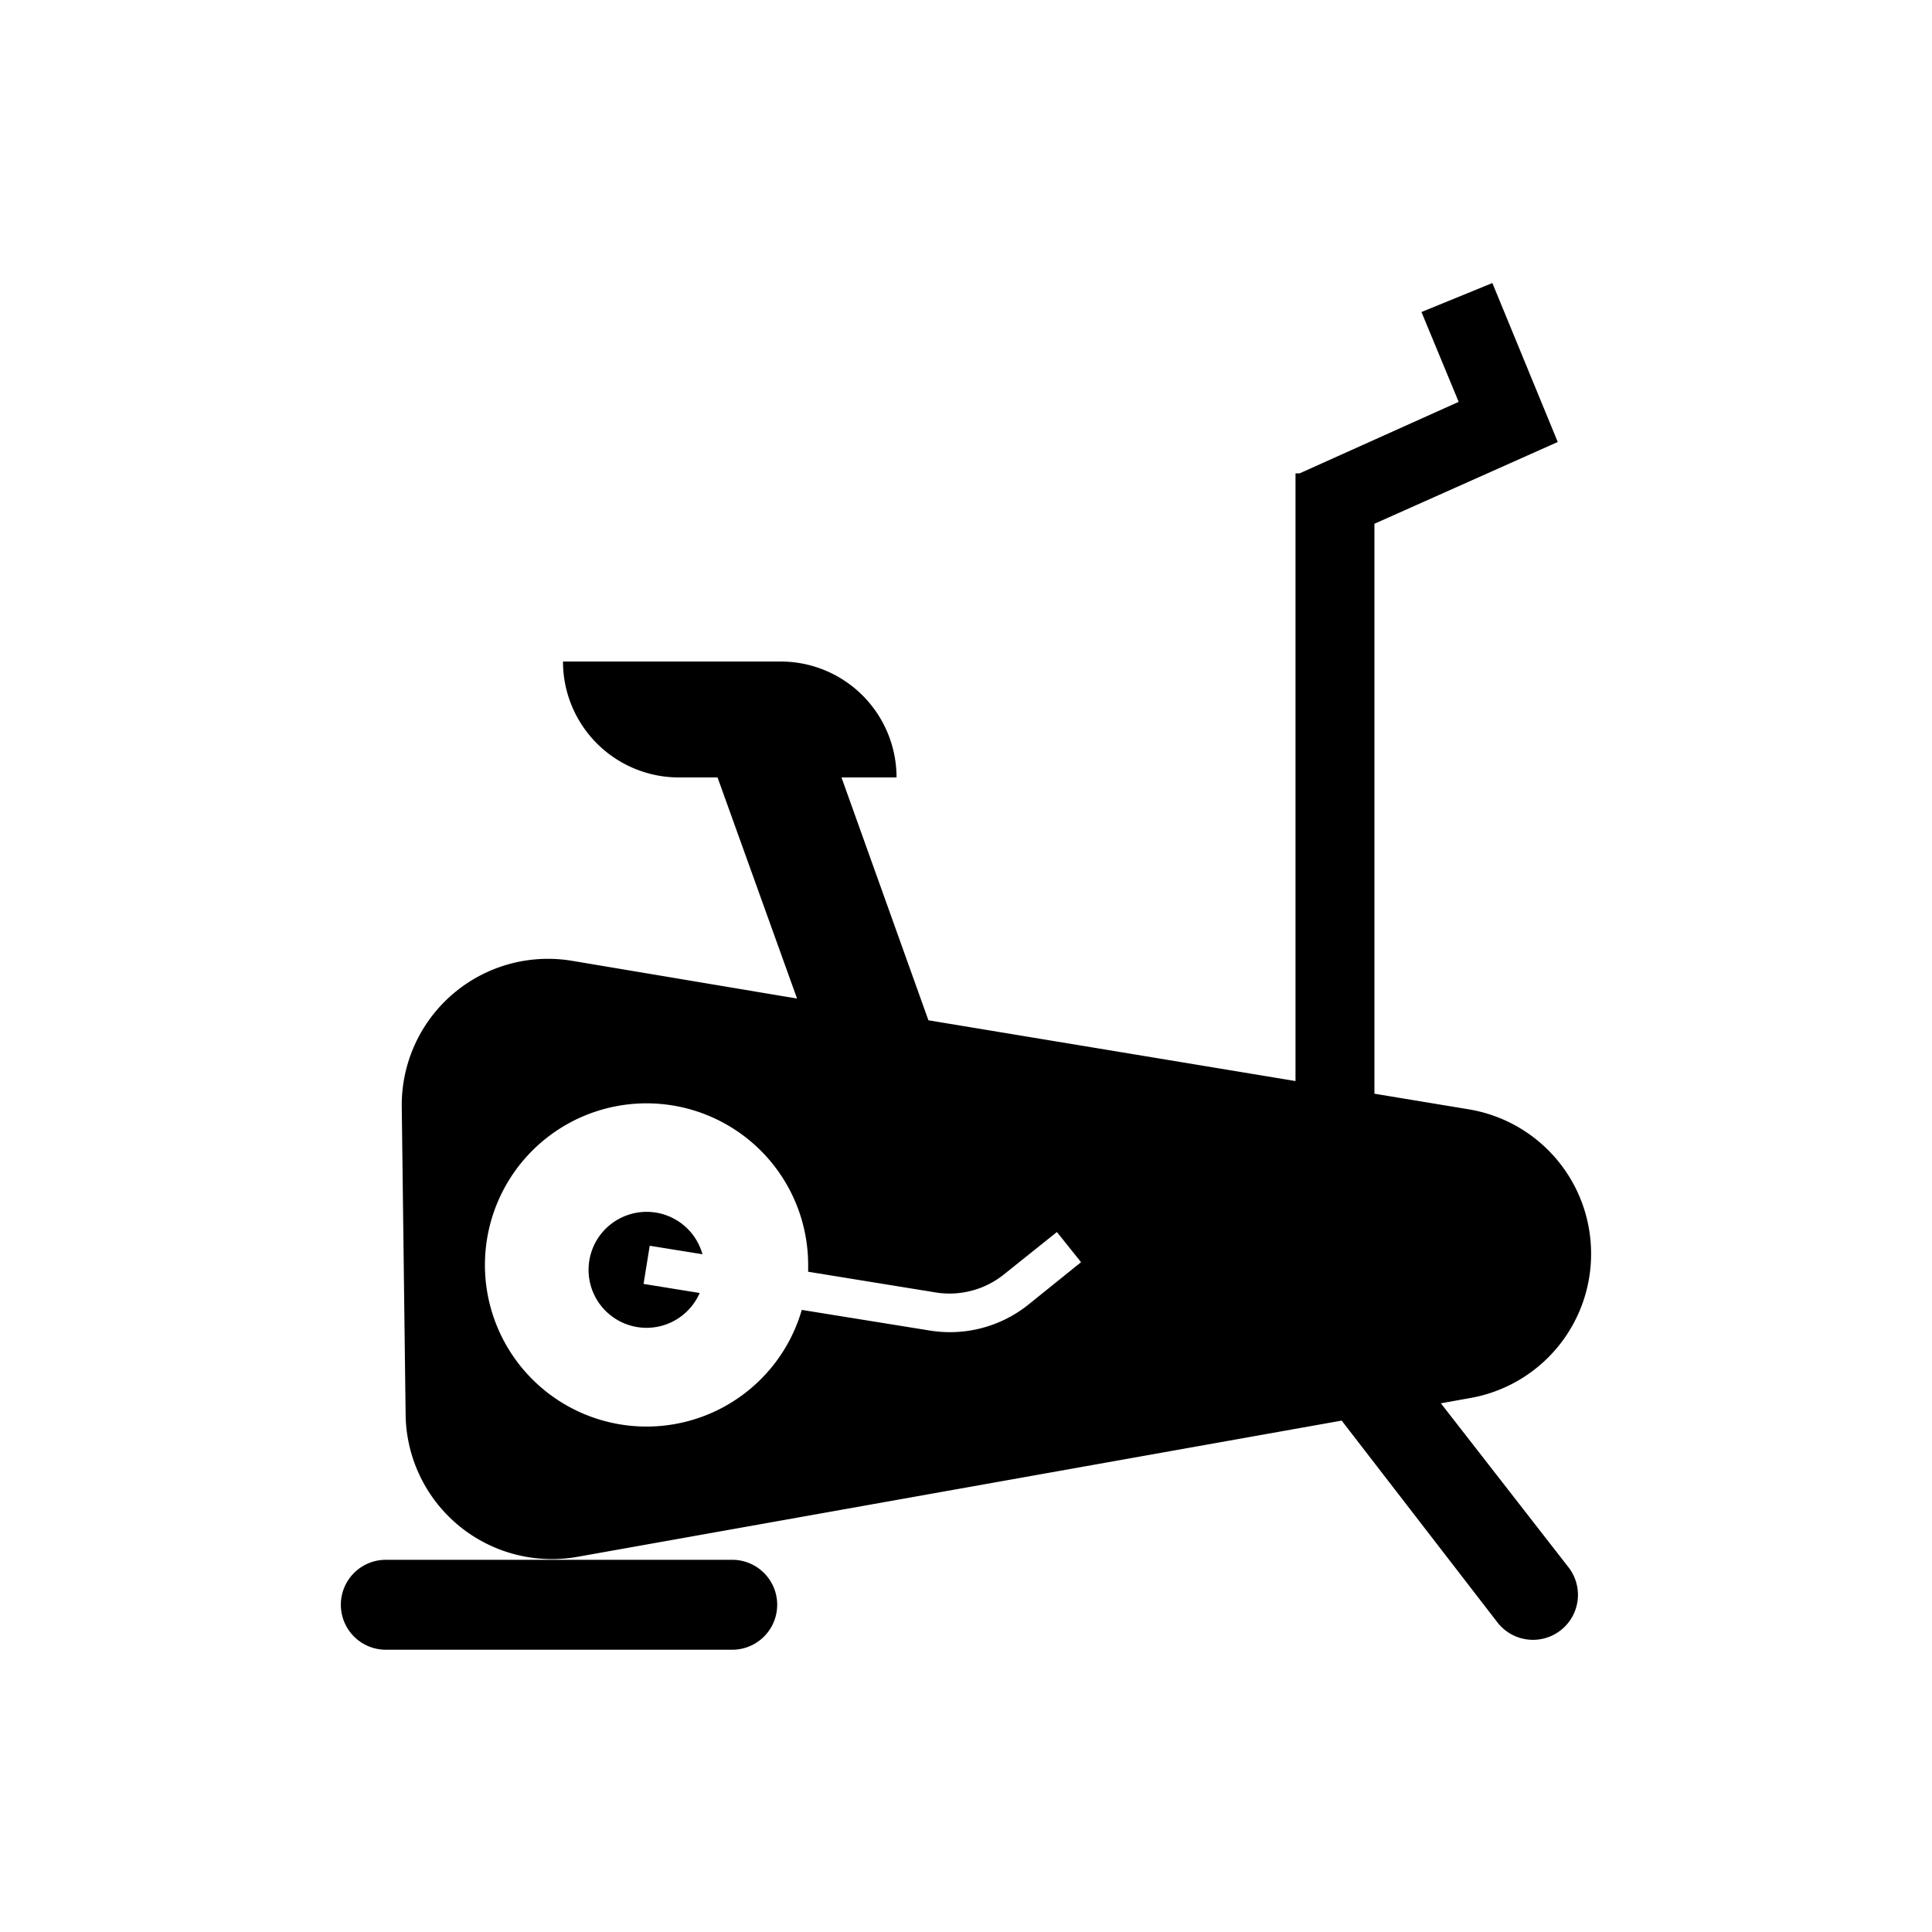 <svg xmlns="http://www.w3.org/2000/svg" viewBox="0 0 200 200"><defs><style>.a{fill:#000;}</style></defs><title>тренажер</title><path class="a" d="M164.71,129.77h0A15.14,15.14,0,0,0,152,114.83l-9.72-1.61v-59l18.83-8.4v0l.15-.06-6.77-16.46-7.34,3L151,41.6,134.54,49h-.43v62.91l-38-6.29-9-25.14h5.7a12,12,0,0,0-12-12H58.28a12,12,0,0,0,12,12h4l8.23,22.89L59.2,99.46a15.14,15.14,0,0,0-17.61,15.13l.4,31.85a15.14,15.14,0,0,0,17.8,14.72l79.1-14.1L155,167.93a4.65,4.65,0,1,0,7.39-5.66l-13.23-17,3-.54A15.14,15.14,0,0,0,164.71,129.77Zm-58.27,5.3a13,13,0,0,1-10.17,2.67L83,135.6a16.73,16.73,0,1,1,.66-4.64c0,.23,0,.46,0,.69l13.24,2.15a9,9,0,0,0,7-1.85l5.51-4.41,2.5,3.12Z"/><path class="a" d="M75.8,161.47H39.94a4.65,4.65,0,1,0,0,9.31H75.8a4.65,4.65,0,1,0,0-9.31Z"/><path class="a" d="M64.43,126a6,6,0,1,0,8,7.85l-5.81-.94.64-3.95,5.46.88A6,6,0,0,0,64.43,126Z"/></svg>